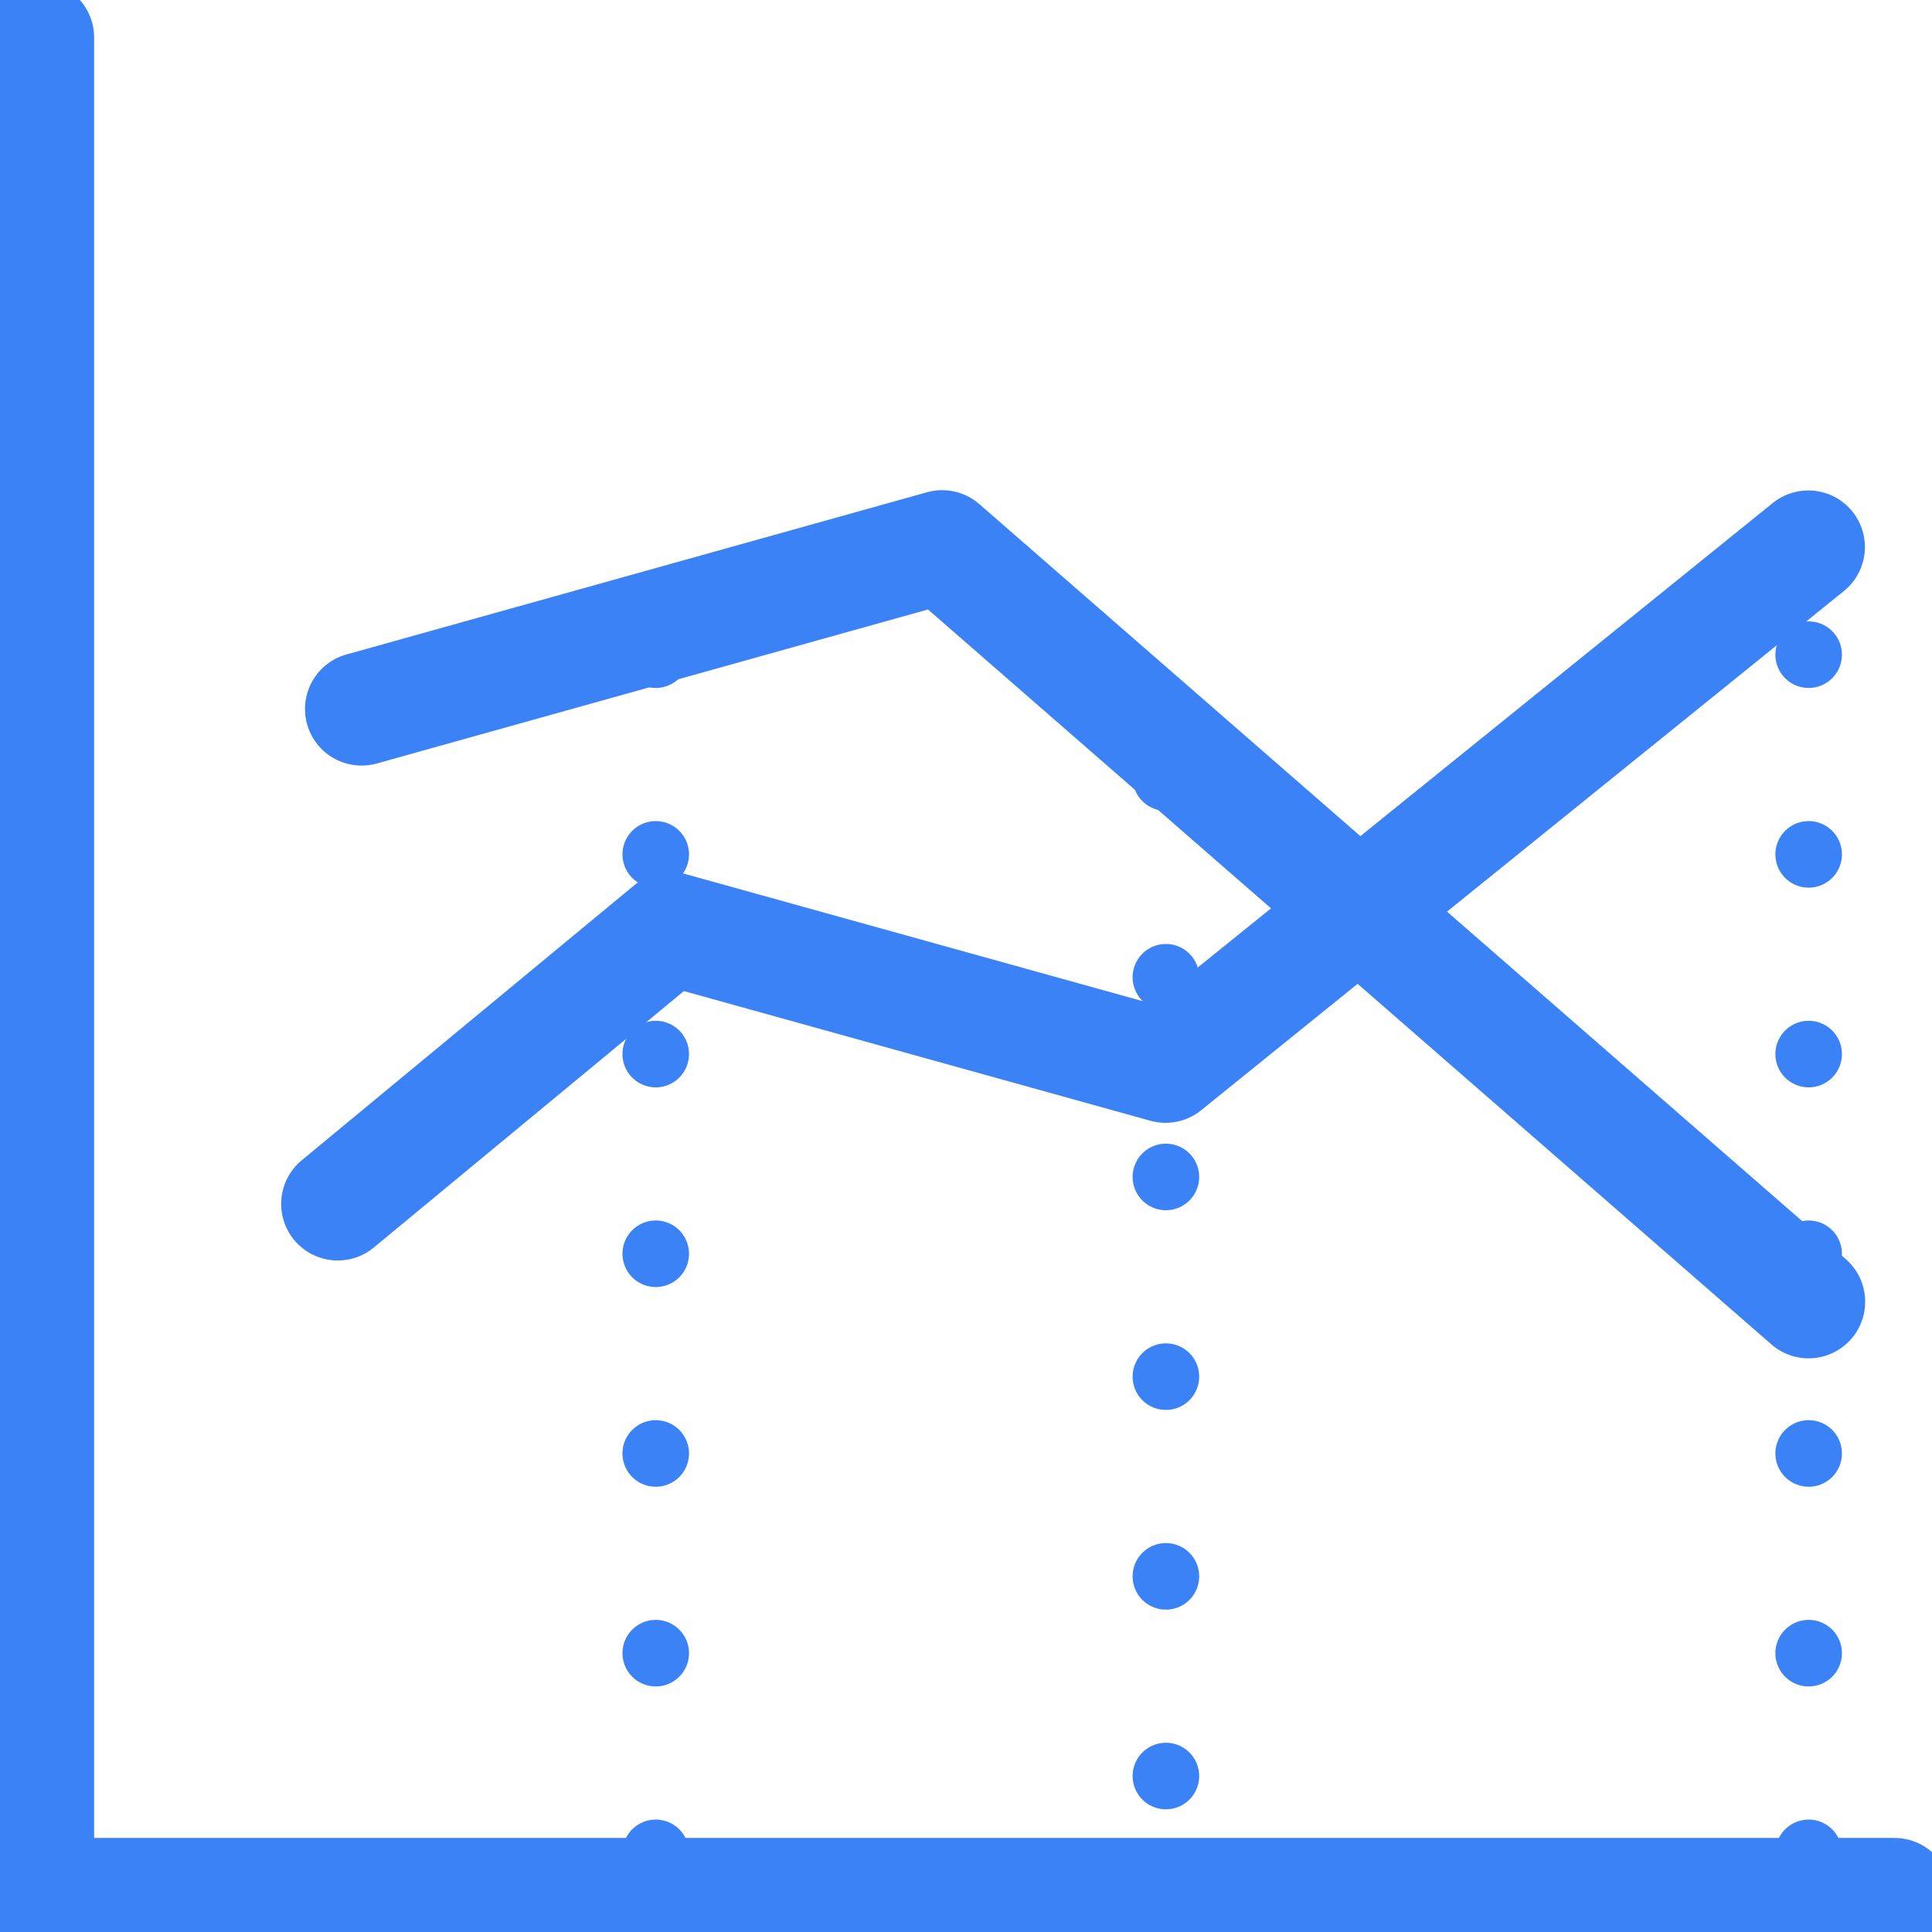 <svg data-name="그룹 52" xmlns="http://www.w3.org/2000/svg" width="29.024" height="29.024" viewBox="0 0 29.024 29.024">
    <defs>
        <clipPath id="z0s0e279va">
            <path data-name="사각형 2442" style="fill:none" d="M0 0h29.024v29.024H0z"/>
        </clipPath>
    </defs>
    <g data-name="그룹 365" style="clip-path:url(#z0s0e279va)">
        <path data-name="선 48" transform="translate(9.851 9.835)" style="stroke-dasharray:0 3;stroke:#3b82f6;stroke-linecap:round;stroke-linejoin:round;fill:none" d="M0 0v18.362"/>
        <path data-name="패스 7394" d="M28.747 28.747H.85V.85" transform="translate(-.286 -.286)" style="stroke-width:1.7px;stroke:#3b82f6;stroke-linecap:round;stroke-linejoin:round;fill:none"/>
        <path data-name="패스 7395" d="m7.653 22.261 5-4.135 7.436 2.067 9.656-7.8" transform="translate(-2.579 -4.175)" style="stroke-width:1.7px;stroke:#3b82f6;stroke-linecap:round;stroke-linejoin:round;fill:none"/>
        <path data-name="패스 7396" d="m8.193 14.826 8.722-2.437 13.016 11.342" transform="translate(-2.761 -4.175)" style="stroke-width:1.7px;stroke:#3b82f6;stroke-linecap:round;stroke-linejoin:round;fill:none"/>
        <path data-name="선 49" transform="translate(27.171 9.835)" style="stroke-dasharray:0 3;stroke:#3b82f6;stroke-linecap:round;stroke-linejoin:round;fill:none" d="M0 0v18.362"/>
        <path data-name="선 50" transform="translate(17.515 11.681)" style="stroke-dasharray:0 3;stroke:#3b82f6;stroke-linecap:round;stroke-linejoin:round;fill:none" d="M0 0v16.549"/>
    </g>
</svg>
